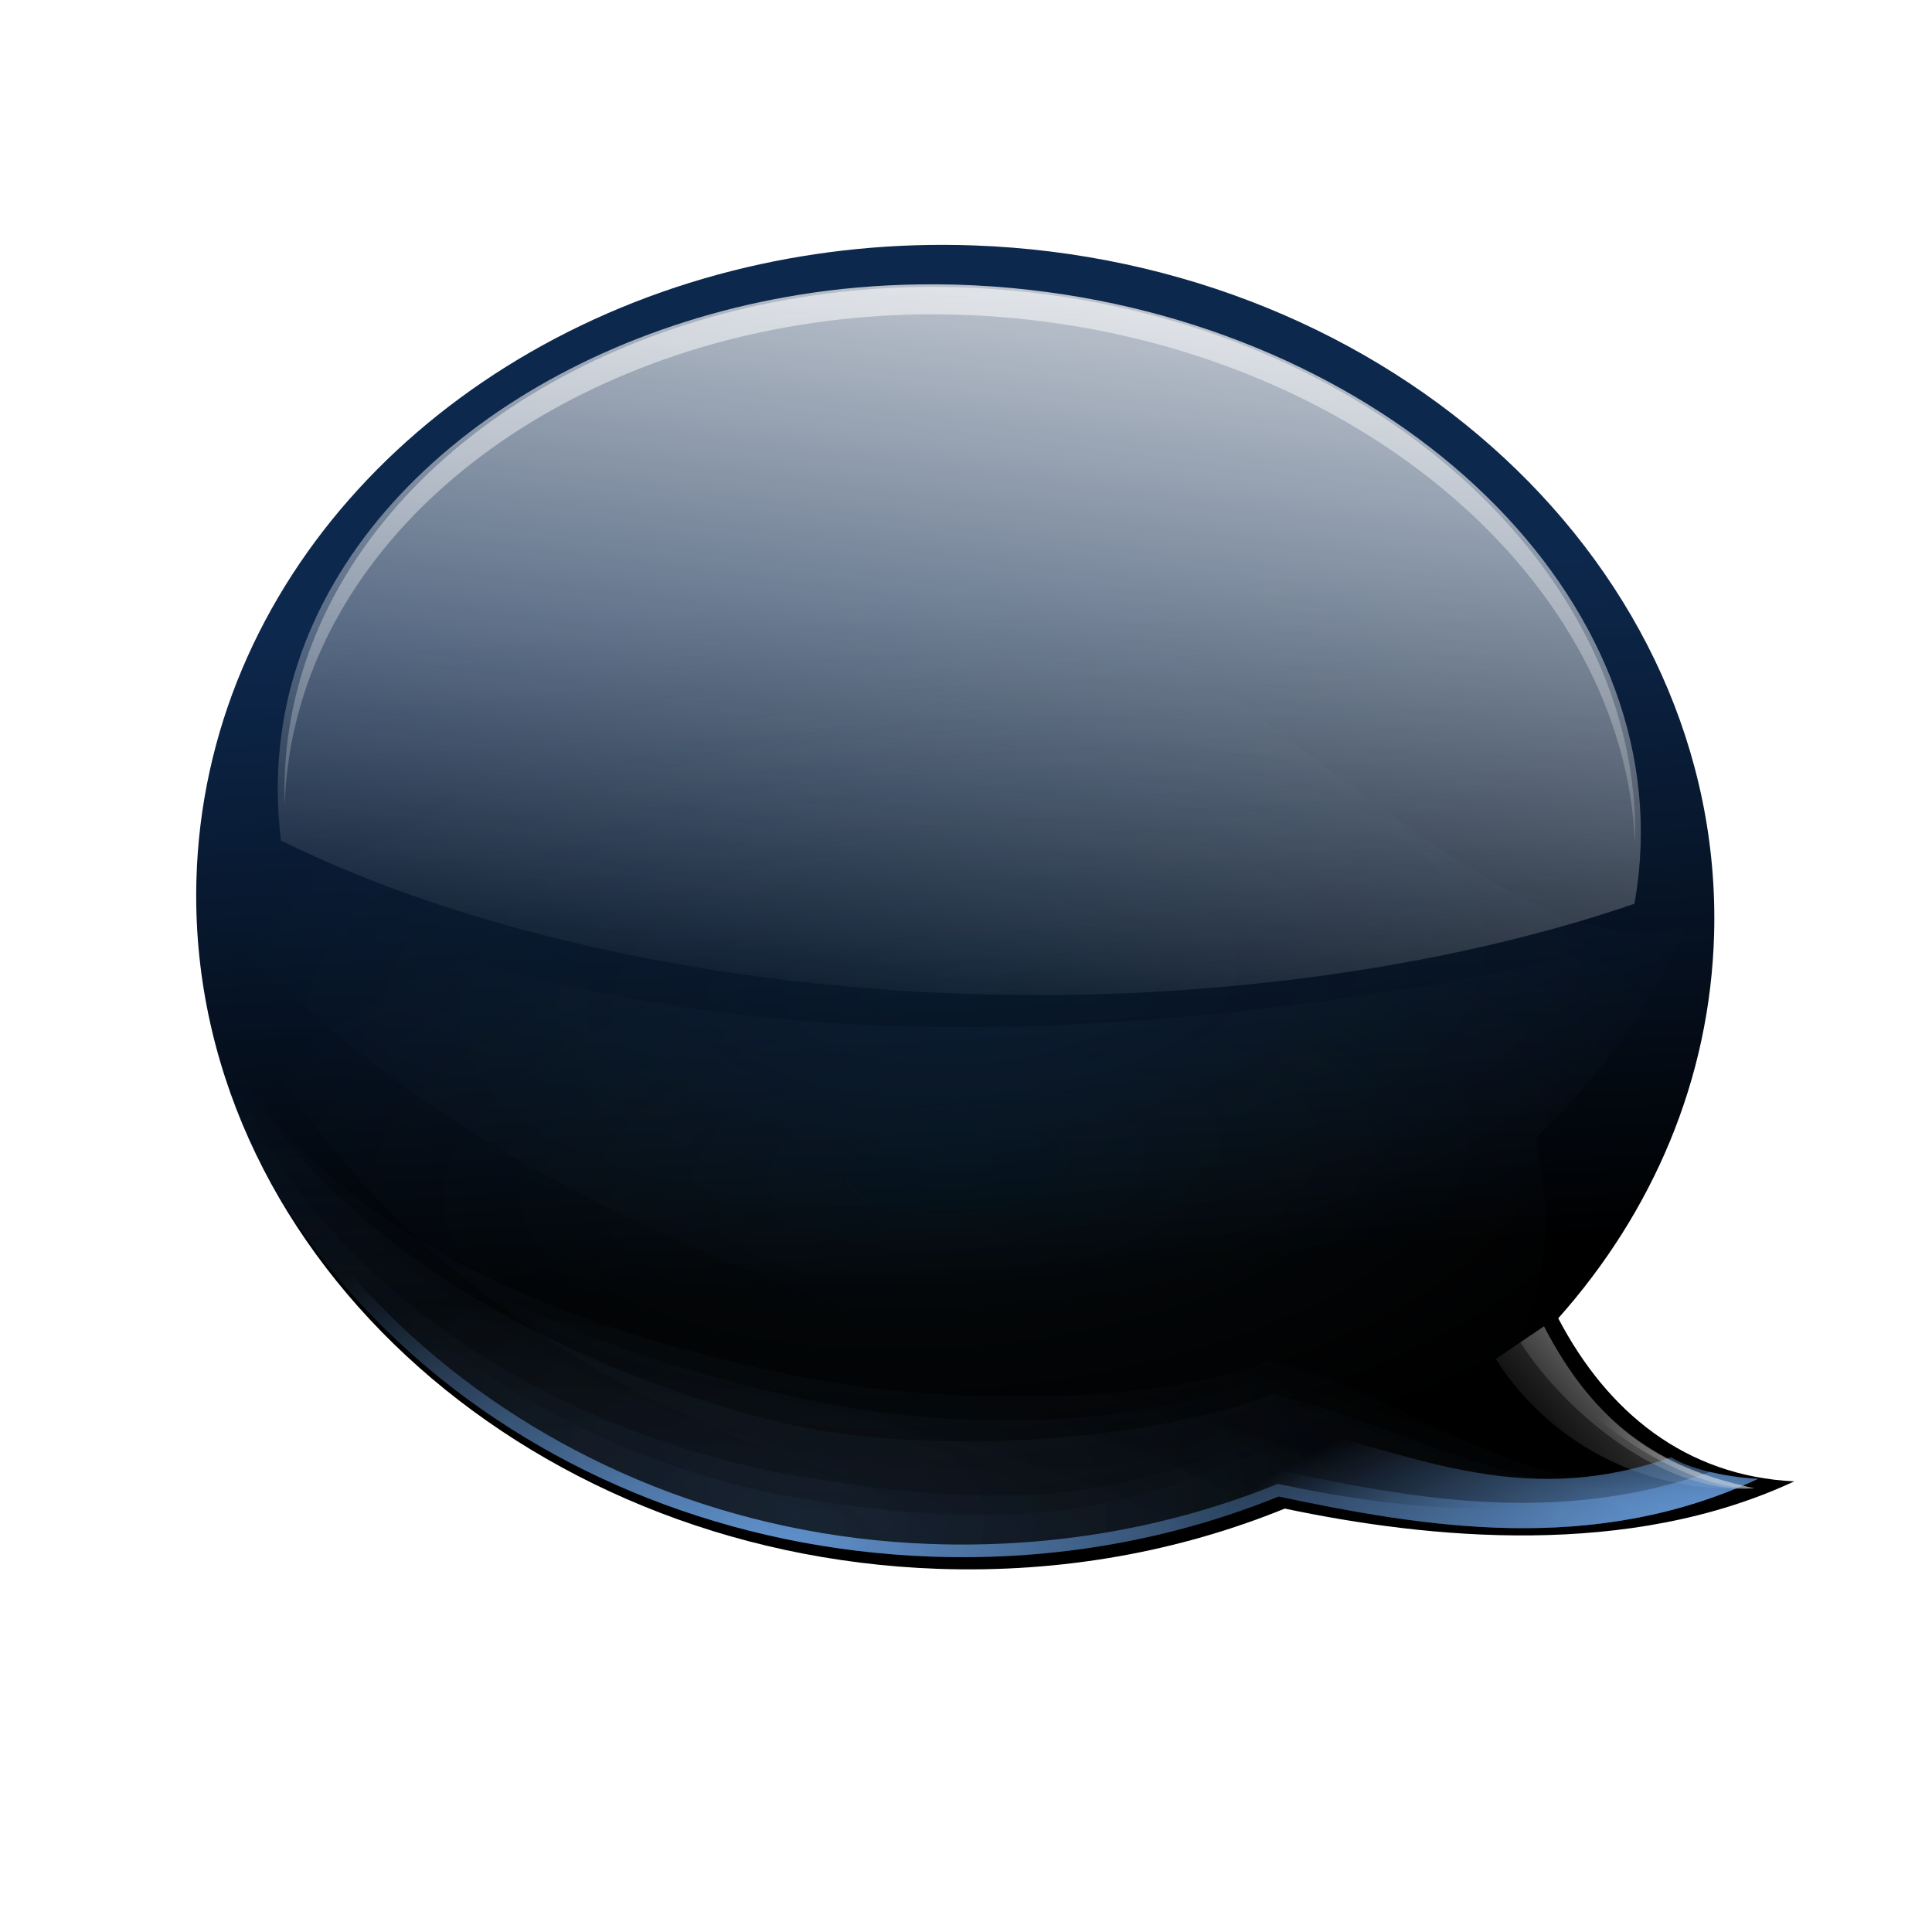<?xml version="1.0" encoding="UTF-8" standalone="no"?>
<!-- Created with Inkscape (http://www.inkscape.org/) -->

<svg
   xmlns:dc="http://purl.org/dc/elements/1.1/"
   xmlns:cc="http://creativecommons.org/ns#"
   xmlns:rdf="http://www.w3.org/1999/02/22-rdf-syntax-ns#"
   xmlns:svg="http://www.w3.org/2000/svg"
   xmlns="http://www.w3.org/2000/svg"
   xmlns:xlink="http://www.w3.org/1999/xlink"
   xmlns:sodipodi="http://sodipodi.sourceforge.net/DTD/sodipodi-0.dtd"
   xmlns:inkscape="http://www.inkscape.org/namespaces/inkscape"
   width="128"
   height="128"
   id="svg1307"
   sodipodi:version="0.32"
   inkscape:version="0.47 r22583"
   version="1.0"
   sodipodi:docname="view-conversation-ballon.svgz"
   inkscape:export-filename="/home/nuno/pics/oxygen-icons/scalable/actions/small/48x48/view-conversation-ballon.png"
   inkscape:export-xdpi="135"
   inkscape:export-ydpi="135">
  <defs
     id="defs1309">
    <linearGradient
       id="linearGradient4133">
      <stop
         id="stop4135"
         offset="0"
         style="stop-color:#0d284d;stop-opacity:1" />
      <stop
         style="stop-color:#000000;stop-opacity:1;"
         offset="0.5"
         id="stop4137" />
      <stop
         id="stop4139"
         offset="1"
         style="stop-color:#000000;stop-opacity:1;" />
    </linearGradient>
    <inkscape:perspective
       sodipodi:type="inkscape:persp3d"
       inkscape:vp_x="0 : 64 : 1"
       inkscape:vp_y="0 : 1000 : 0"
       inkscape:vp_z="128 : 64 : 1"
       inkscape:persp3d-origin="64 : 42.666667 : 1"
       id="perspective126" />
    <linearGradient
       inkscape:collect="always"
       id="linearGradient2880">
      <stop
         style="stop-color:#cacaca;stop-opacity:1;"
         offset="0"
         id="stop2883" />
      <stop
         style="stop-color:#cacaca;stop-opacity:0;"
         offset="1"
         id="stop2885" />
    </linearGradient>
    <linearGradient
       id="linearGradient2863">
      <stop
         style="stop-color:#84c1ff;stop-opacity:1;"
         offset="0"
         id="stop2875" />
      <stop
         id="stop2872"
         offset="0.5"
         style="stop-color:#76ade5;stop-opacity:1;" />
      <stop
         style="stop-color:#629fdb;stop-opacity:1;"
         offset="0.75"
         id="stop2874" />
      <stop
         style="stop-color:#0054a9;stop-opacity:1;"
         offset="1"
         id="stop2867" />
    </linearGradient>
    <linearGradient
       inkscape:collect="always"
       id="linearGradient2878">
      <stop
         style="stop-color:white;stop-opacity:1;"
         offset="0"
         id="stop2880" />
      <stop
         style="stop-color:white;stop-opacity:0;"
         offset="1"
         id="stop2882" />
    </linearGradient>
    <linearGradient
       id="linearGradient3106">
      <stop
         style="stop-color:#24acff;stop-opacity:1;"
         offset="0"
         id="stop3108" />
      <stop
         style="stop-color:#8eaac9;stop-opacity:0;"
         offset="1"
         id="stop3110" />
    </linearGradient>
    <linearGradient
       inkscape:collect="always"
       id="linearGradient3011">
      <stop
         style="stop-color:#6193cf;stop-opacity:1;"
         offset="0"
         id="stop3013" />
      <stop
         style="stop-color:#6193cf;stop-opacity:0;"
         offset="1"
         id="stop3015" />
    </linearGradient>
    <linearGradient
       inkscape:collect="always"
       id="linearGradient2965">
      <stop
         style="stop-color:#e8e8e8;stop-opacity:1;"
         offset="0"
         id="stop2967" />
      <stop
         style="stop-color:#e8e8e8;stop-opacity:0;"
         offset="1"
         id="stop2969" />
    </linearGradient>
    <linearGradient
       inkscape:collect="always"
       id="linearGradient2877">
      <stop
         style="stop-color:#fdfdfd;stop-opacity:1;"
         offset="0"
         id="stop2879" />
      <stop
         style="stop-color:#fdfdfd;stop-opacity:0;"
         offset="1"
         id="stop2881" />
    </linearGradient>
    <linearGradient
       id="linearGradient2598">
      <stop
         style="stop-color:#252525;stop-opacity:1;"
         offset="0"
         id="stop2600" />
      <stop
         id="stop2606"
         offset="0.5"
         style="stop-color:#252525;stop-opacity:1;" />
      <stop
         style="stop-color:#252525;stop-opacity:1;"
         offset="0.75"
         id="stop2608" />
      <stop
         style="stop-color:#000000;stop-opacity:1;"
         offset="1"
         id="stop2602" />
    </linearGradient>
    <linearGradient
       id="linearGradient3325">
      <stop
         id="stop3327"
         offset="0"
         style="stop-color:#ffffff;stop-opacity:1;" />
      <stop
         id="stop3329"
         offset="1"
         style="stop-color:#ffffff;stop-opacity:0;" />
    </linearGradient>
    <linearGradient
       id="linearGradient3311">
      <stop
         style="stop-color:#202b3a;stop-opacity:1;"
         offset="0"
         id="stop3313" />
      <stop
         id="stop3319"
         offset="0.5"
         style="stop-color:#000000;stop-opacity:1;" />
      <stop
         style="stop-color:#000000;stop-opacity:1;"
         offset="1"
         id="stop3315" />
    </linearGradient>
    <linearGradient
       id="linearGradient3303">
      <stop
         style="stop-color:#ffffff;stop-opacity:0.683;"
         offset="0"
         id="stop3305" />
      <stop
         style="stop-color:#ffffff;stop-opacity:0;"
         offset="1"
         id="stop3307" />
    </linearGradient>
    <linearGradient
       id="linearGradient3273">
      <stop
         style="stop-color:#ffffff;stop-opacity:0.55;"
         offset="0"
         id="stop3275" />
      <stop
         style="stop-color:#ffffff;stop-opacity:0;"
         offset="1"
         id="stop3277" />
    </linearGradient>
    <linearGradient
       id="linearGradient3259">
      <stop
         id="stop3261"
         offset="0"
         style="stop-color:#ffffff;stop-opacity:0.55;" />
      <stop
         id="stop3263"
         offset="1"
         style="stop-color:#000000;stop-opacity:0;" />
    </linearGradient>
    <linearGradient
       id="linearGradient3251">
      <stop
         style="stop-color:#000000;stop-opacity:1;"
         offset="0"
         id="stop3253" />
      <stop
         style="stop-color:#131313;stop-opacity:0;"
         offset="1"
         id="stop3255" />
    </linearGradient>
    <linearGradient
       inkscape:collect="always"
       id="linearGradient3235">
      <stop
         style="stop-color:#ffffff;stop-opacity:1;"
         offset="0"
         id="stop3237" />
      <stop
         style="stop-color:#ffffff;stop-opacity:0;"
         offset="1"
         id="stop3239" />
    </linearGradient>
    <linearGradient
       id="linearGradient3225">
      <stop
         style="stop-color:#ffffff;stop-opacity:1;"
         offset="0"
         id="stop3227" />
      <stop
         style="stop-color:#aeaeae;stop-opacity:1;"
         offset="1"
         id="stop3229" />
    </linearGradient>
    <linearGradient
       inkscape:collect="always"
       id="linearGradient3217">
      <stop
         style="stop-color:#252525;stop-opacity:1;"
         offset="0"
         id="stop3219" />
      <stop
         style="stop-color:#252525;stop-opacity:0;"
         offset="1"
         id="stop3221" />
    </linearGradient>
    <linearGradient
       id="linearGradient3207">
      <stop
         style="stop-color:#ffffff;stop-opacity:1;"
         offset="0"
         id="stop3209" />
      <stop
         style="stop-color:#252525;stop-opacity:0;"
         offset="1"
         id="stop3211" />
    </linearGradient>
    <linearGradient
       id="linearGradient2257">
      <stop
         style="stop-color:#b4942a;stop-opacity:1;"
         offset="0"
         id="stop2259" />
      <stop
         style="stop-color:#e4dcc9;stop-opacity:1"
         offset="1"
         id="stop2261" />
    </linearGradient>
    <radialGradient
       inkscape:collect="always"
       xlink:href="#linearGradient3303"
       id="radialGradient1539"
       gradientUnits="userSpaceOnUse"
       gradientTransform="matrix(1,7.635218e-17,-1.390307e-18,2.608014e-2,-1.139078e-13,7.268)"
       cx="34.678"
       cy="7.462"
       fx="34.678"
       fy="7.462"
       r="47.595" />
    <radialGradient
       inkscape:collect="always"
       xlink:href="#linearGradient3325"
       id="radialGradient1541"
       gradientUnits="userSpaceOnUse"
       gradientTransform="matrix(-1.51,2.641273e-3,-1.167078e-4,-9.110224e-3,87.052,7.439)"
       cx="34.678"
       cy="7.462"
       fx="34.678"
       fy="7.462"
       r="47.595" />
    <radialGradient
       inkscape:collect="always"
       xlink:href="#linearGradient3259"
       id="radialGradient1547"
       gradientUnits="userSpaceOnUse"
       gradientTransform="matrix(0.853,3.931539e-16,-5.927715e-17,0.158,-62.041,15.053)"
       cx="49.012"
       cy="2.674"
       fx="49.012"
       fy="2.674"
       r="1.725" />
    <linearGradient
       inkscape:collect="always"
       xlink:href="#linearGradient3251"
       id="linearGradient1550"
       gradientUnits="userSpaceOnUse"
       x1="46.052"
       y1="3.1"
       x2="46.052"
       y2="2.396"
       gradientTransform="translate(53.872,19.353)" />
    <radialGradient
       inkscape:collect="always"
       xlink:href="#linearGradient3273"
       id="radialGradient1553"
       gradientUnits="userSpaceOnUse"
       gradientTransform="matrix(0.86,-2.860046e-16,6.583289e-17,0.158,-29.371,15.053)"
       cx="49.012"
       cy="2.674"
       fx="49.012"
       fy="2.674"
       r="1.725" />
    <linearGradient
       inkscape:collect="always"
       xlink:href="#linearGradient3251"
       id="linearGradient1556"
       gradientUnits="userSpaceOnUse"
       gradientTransform="matrix(1.29,-5.112494e-16,5.140778e-16,1.297,-46.727,12.04)"
       x1="46.052"
       y1="3.1"
       x2="46.052"
       y2="2.396" />
    <linearGradient
       inkscape:collect="always"
       xlink:href="#linearGradient3235"
       id="linearGradient1559"
       gradientUnits="userSpaceOnUse"
       gradientTransform="matrix(1.297,-1.880044e-3,1.880044e-3,1.297,-47.047,12.108)"
       x1="48.499"
       y1="0.812"
       x2="48.733"
       y2="2.366" />
    <radialGradient
       inkscape:collect="always"
       xlink:href="#linearGradient3207"
       id="radialGradient1562"
       gradientUnits="userSpaceOnUse"
       gradientTransform="matrix(1.297,-4.591755e-16,6.750436e-17,0.158,-47.065,15.053)"
       cx="49.012"
       cy="2.674"
       fx="49.012"
       fy="2.674"
       r="1.725" />
    <linearGradient
       inkscape:collect="always"
       xlink:href="#linearGradient3217"
       id="linearGradient1565"
       gradientUnits="userSpaceOnUse"
       gradientTransform="matrix(1.297,-3.784064e-16,3.784064e-16,1.297,-47.065,12.04)"
       x1="48.915"
       y1="2.972"
       x2="48.913"
       y2="2.555" />
    <radialGradient
       inkscape:collect="always"
       xlink:href="#linearGradient3225"
       id="radialGradient1569"
       gradientUnits="userSpaceOnUse"
       gradientTransform="matrix(1.297,-1.880044e-3,7.085819e-4,0.489,-47.037,18.976)"
       cx="49.01"
       cy="8.495"
       fx="47.371"
       fy="6.77"
       r="3.975" />
    <radialGradient
       inkscape:collect="always"
       xlink:href="#linearGradient3311"
       id="radialGradient1576"
       gradientUnits="userSpaceOnUse"
       gradientTransform="matrix(6.228741e-2,-3.825032e-4,4.90218e-3,0.799,15.06,-17.076)"
       cx="95.506"
       cy="59.592"
       fx="95.506"
       fy="59.592"
       r="47.746" />
    <radialGradient
       inkscape:collect="always"
       xlink:href="#linearGradient2257"
       id="radialGradient1580"
       gradientUnits="userSpaceOnUse"
       gradientTransform="matrix(1.52,8.839467e-2,-0.843,13.788,55.277,-1567.892)"
       cx="42.618"
       cy="120.642"
       fx="42.618"
       fy="120.642"
       r="3.407" />
    <linearGradient
       inkscape:collect="always"
       xlink:href="#linearGradient2877"
       id="linearGradient2981"
       gradientUnits="userSpaceOnUse"
       gradientTransform="matrix(0.964,-8.169758e-2,7.106383e-2,0.899,-2.852,3.691)"
       x1="78.545"
       y1="-15.421"
       x2="68.396"
       y2="122.183" />
    <linearGradient
       inkscape:collect="always"
       xlink:href="#linearGradient2878"
       id="linearGradient2884"
       x1="59.915"
       y1="50.724"
       x2="65.289"
       y2="89.414"
       gradientUnits="userSpaceOnUse" />
    <radialGradient
       inkscape:collect="always"
       xlink:href="#linearGradient2880"
       id="radialGradient2887"
       cx="55.342"
       cy="93.144"
       fx="55.342"
       fy="93.144"
       r="37.468"
       gradientTransform="matrix(1.551,-0.218,6.295825e-2,0.426,-40.248,56.284)"
       gradientUnits="userSpaceOnUse" />
    <radialGradient
       inkscape:collect="always"
       xlink:href="#linearGradient2878"
       id="radialGradient2891"
       gradientUnits="userSpaceOnUse"
       gradientTransform="matrix(-0.223,2.072666e-2,-3.254153e-2,-0.318,60.032,112.427)"
       cx="61.988"
       cy="101.967"
       fx="62.876"
       fy="82.044"
       r="37.468" />
    <filter
       inkscape:collect="always"
       id="filter3950">
      <feGaussianBlur
         inkscape:collect="always"
         stdDeviation="0.875"
         id="feGaussianBlur3952" />
    </filter>
    <filter
       inkscape:collect="always"
       id="filter3954">
      <feGaussianBlur
         inkscape:collect="always"
         stdDeviation="0.875"
         id="feGaussianBlur3956" />
    </filter>
    <filter
       inkscape:collect="always"
       id="filter3958"
       x="-0.123"
       width="1.246"
       y="-0.144"
       height="1.288">
      <feGaussianBlur
         inkscape:collect="always"
         stdDeviation="0.875"
         id="feGaussianBlur3960" />
    </filter>
    <filter
       inkscape:collect="always"
       id="filter3962"
       x="-0.115"
       width="1.23"
       y="-0.143"
       height="1.287">
      <feGaussianBlur
         inkscape:collect="always"
         stdDeviation="0.875"
         id="feGaussianBlur3964" />
    </filter>
    <filter
       inkscape:collect="always"
       id="filter3966">
      <feGaussianBlur
         inkscape:collect="always"
         stdDeviation="0.875"
         id="feGaussianBlur3968" />
    </filter>
    <filter
       inkscape:collect="always"
       id="filter3970">
      <feGaussianBlur
         inkscape:collect="always"
         stdDeviation="0.875"
         id="feGaussianBlur3972" />
    </filter>
    <filter
       inkscape:collect="always"
       id="filter3974"
       x="-0.103"
       width="1.206"
       y="-0.143"
       height="1.287">
      <feGaussianBlur
         inkscape:collect="always"
         stdDeviation="0.875"
         id="feGaussianBlur3976" />
    </filter>
    <filter
       inkscape:collect="always"
       id="filter3978">
      <feGaussianBlur
         inkscape:collect="always"
         stdDeviation="0.875"
         id="feGaussianBlur3980" />
    </filter>
    <filter
       inkscape:collect="always"
       id="filter3982">
      <feGaussianBlur
         inkscape:collect="always"
         stdDeviation="0.875"
         id="feGaussianBlur3984" />
    </filter>
    <filter
       inkscape:collect="always"
       id="filter3986">
      <feGaussianBlur
         inkscape:collect="always"
         stdDeviation="0.875"
         id="feGaussianBlur3988" />
    </filter>
    <filter
       inkscape:collect="always"
       id="filter3990">
      <feGaussianBlur
         inkscape:collect="always"
         stdDeviation="0.875"
         id="feGaussianBlur3992" />
    </filter>
    <filter
       inkscape:collect="always"
       id="filter3994">
      <feGaussianBlur
         inkscape:collect="always"
         stdDeviation="0.875"
         id="feGaussianBlur3996" />
    </filter>
    <filter
       inkscape:collect="always"
       id="filter4014"
       x="-0.051"
       width="1.103"
       y="-0.121"
       height="1.241">
      <feGaussianBlur
         inkscape:collect="always"
         stdDeviation="2.48"
         id="feGaussianBlur4016" />
    </filter>
    <linearGradient
       inkscape:collect="always"
       xlink:href="#linearGradient4133"
       id="linearGradient4076"
       gradientUnits="userSpaceOnUse"
       x1="85.013"
       y1="34.894"
       x2="82.914"
       y2="147.229" />
    <radialGradient
       inkscape:collect="always"
       xlink:href="#linearGradient3106"
       id="radialGradient4078"
       gradientUnits="userSpaceOnUse"
       gradientTransform="matrix(-1,7.841597e-7,0,0.434,320.556,64.386)"
       cx="252.659"
       cy="9.996"
       fx="252.659"
       fy="9.996"
       r="61.75" />
    <radialGradient
       inkscape:collect="always"
       xlink:href="#linearGradient3106"
       id="radialGradient4080"
       gradientUnits="userSpaceOnUse"
       gradientTransform="matrix(-1,7.841597e-7,0,0.434,320.556,64.386)"
       cx="255.049"
       cy="42.882"
       fx="255.049"
       fy="42.882"
       r="61.75" />
    <radialGradient
       inkscape:collect="always"
       xlink:href="#linearGradient3011"
       id="radialGradient4082"
       gradientUnits="userSpaceOnUse"
       gradientTransform="matrix(-0.68,-0.011,-0.007,0.448,42.027,-29.85)"
       cx="-12.143"
       cy="312.477"
       fx="-12.143"
       fy="312.477"
       r="63.989" />
    <radialGradient
       inkscape:collect="always"
       xlink:href="#linearGradient3011"
       id="radialGradient4084"
       gradientUnits="userSpaceOnUse"
       gradientTransform="matrix(-0.193,0.483,1.219,0.526,-170.208,-34.181)"
       cx="89.216"
       cy="196.432"
       fx="82.953"
       fy="192.427"
       r="63.989" />
    <linearGradient
       inkscape:collect="always"
       xlink:href="#linearGradient2877"
       id="linearGradient4086"
       gradientUnits="userSpaceOnUse"
       gradientTransform="matrix(-0.964,-0.082,-0.071,0.899,132.224,3.691)"
       x1="67.637"
       y1="-14.27"
       x2="80.331"
       y2="79.554" />
    <linearGradient
       inkscape:collect="always"
       xlink:href="#linearGradient2877"
       id="linearGradient4088"
       gradientUnits="userSpaceOnUse"
       gradientTransform="matrix(-0.964,-0.082,-0.071,0.899,132.247,3.908)"
       x1="71.138"
       y1="-45.176"
       x2="71.138"
       y2="85.008" />
    <linearGradient
       inkscape:collect="always"
       xlink:href="#linearGradient2877"
       id="linearGradient4090"
       gradientUnits="userSpaceOnUse"
       gradientTransform="matrix(-0.964,-0.082,-0.071,0.899,132.247,3.908)"
       x1="71.138"
       y1="-45.176"
       x2="71.138"
       y2="85.008" />
    <radialGradient
       inkscape:collect="always"
       xlink:href="#linearGradient3011"
       id="radialGradient4092"
       gradientUnits="userSpaceOnUse"
       gradientTransform="matrix(-0.68,-0.011,-0.007,0.448,42.027,-29.85)"
       cx="-12.143"
       cy="312.477"
       fx="-12.143"
       fy="312.477"
       r="63.989" />
    <radialGradient
       inkscape:collect="always"
       xlink:href="#linearGradient3011"
       id="radialGradient4094"
       gradientUnits="userSpaceOnUse"
       gradientTransform="matrix(-0.401,0,3.430127e-4,0.183,68.227,47.116)"
       cx="-93.69"
       cy="377.236"
       fx="-141.147"
       fy="378.358"
       r="63.989" />
    <radialGradient
       inkscape:collect="always"
       xlink:href="#linearGradient3011"
       id="radialGradient4096"
       gradientUnits="userSpaceOnUse"
       gradientTransform="matrix(-1,-0.016,-0.007,0.448,38.143,-29.912)"
       cx="-7.791"
       cy="315.845"
       fx="-7.791"
       fy="315.845"
       r="63.989" />
    <linearGradient
       inkscape:collect="always"
       xlink:href="#linearGradient2965"
       id="linearGradient4098"
       gradientUnits="userSpaceOnUse"
       gradientTransform="matrix(-1,-0.016,-0.015,1.04,130.326,-3.555)"
       x1="13.38"
       y1="96.249"
       x2="24.504"
       y2="105.438" />
    <radialGradient
       inkscape:collect="always"
       xlink:href="#linearGradient3011"
       id="radialGradient4100"
       gradientUnits="userSpaceOnUse"
       gradientTransform="matrix(-0.401,0,3.430127e-4,0.183,68.227,47.116)"
       cx="-93.69"
       cy="377.236"
       fx="-141.147"
       fy="378.358"
       r="63.989" />
    <radialGradient
       inkscape:collect="always"
       xlink:href="#linearGradient3011"
       id="radialGradient4102"
       gradientUnits="userSpaceOnUse"
       gradientTransform="matrix(-2.224,-0.596,-0.114,0.433,58.08,-32.027)"
       cx="-9.138"
       cy="303.959"
       fx="-9.138"
       fy="303.959"
       r="63.989" />
    <linearGradient
       inkscape:collect="always"
       xlink:href="#linearGradient2965"
       id="linearGradient4104"
       gradientUnits="userSpaceOnUse"
       gradientTransform="matrix(-1,-0.016,-0.015,1.04,130.326,-3.555)"
       x1="13.38"
       y1="96.249"
       x2="24.504"
       y2="105.438" />
    <radialGradient
       inkscape:collect="always"
       xlink:href="#linearGradient2965"
       id="radialGradient4106"
       gradientUnits="userSpaceOnUse"
       gradientTransform="matrix(-1.358,-0.022,-0.012,0.829,132.458,18.697)"
       cx="6.862"
       cy="111.534"
       fx="6.862"
       fy="111.534"
       r="8.635" />
    <radialGradient
       inkscape:collect="always"
       xlink:href="#linearGradient3011"
       id="radialGradient4108"
       gradientUnits="userSpaceOnUse"
       gradientTransform="matrix(-0.941,-0.543,-0.223,0.388,106.528,-17.717)"
       cx="-12.143"
       cy="312.477"
       fx="-12.143"
       fy="312.477"
       r="63.989" />
    <radialGradient
       inkscape:collect="always"
       xlink:href="#linearGradient3011"
       id="radialGradient4110"
       gradientUnits="userSpaceOnUse"
       gradientTransform="matrix(-2.224,-0.596,-0.114,0.433,58.08,-32.027)"
       cx="-7.254"
       cy="311.02"
       fx="-7.254"
       fy="311.02"
       r="63.989" />
    <filter
       inkscape:collect="always"
       id="filter4145">
      <feGaussianBlur
         inkscape:collect="always"
         stdDeviation="0.779"
         id="feGaussianBlur4147" />
    </filter>
    <linearGradient
       inkscape:collect="always"
       xlink:href="#linearGradient2877"
       id="linearGradient2974"
       gradientUnits="userSpaceOnUse"
       gradientTransform="matrix(-0.78,-0.004,4.2901913e-4,0.727,114.883,10.114)"
       x1="67.637"
       y1="-14.27"
       x2="80.331"
       y2="79.554" />
    <linearGradient
       inkscape:collect="always"
       xlink:href="#linearGradient4133"
       id="linearGradient2982"
       gradientUnits="userSpaceOnUse"
       x1="85.013"
       y1="34.894"
       x2="82.914"
       y2="147.229"
       gradientTransform="matrix(0.804,-0.064,0.064,0.804,8.345,15.611)" />
  </defs>
  <sodipodi:namedview
     id="base"
     pagecolor="#ffffff"
     bordercolor="#666666"
     borderopacity="1.0"
     inkscape:pageopacity="0.0"
     inkscape:pageshadow="2"
     inkscape:zoom="3.1015624"
     inkscape:cx="125.12006"
     inkscape:cy="17.540068"
     inkscape:current-layer="layer1"
     showgrid="true"
     inkscape:document-units="px"
     inkscape:grid-bbox="true"
     guidetolerance="0.1px"
     showguides="true"
     inkscape:guide-bbox="true"
     inkscape:window-width="1106"
     inkscape:window-height="963"
     inkscape:window-x="515"
     inkscape:window-y="174"
     inkscape:window-maximized="0">
    <sodipodi:guide
       orientation="horizontal"
       position="32.487"
       id="guide2204" />
    <sodipodi:guide
       orientation="horizontal"
       position="54.944"
       id="guide2893" />
  </sodipodi:namedview>
  <g
     id="layer1"
     inkscape:label="Layer 1"
     inkscape:groupmode="layer">
    <path
       style="fill:url(#linearGradient2982);fill-opacity:1;fill-rule:nonzero;stroke:none"
       d="m 49.489,17.704 c 4.757,-1.113 9.806,-1.631 15.01,-1.445 27.757,0.993 49.723,21.423 49.065,45.625 -0.262,9.638 -4.077,18.433 -10.326,25.456 3.242,6.201 8.418,10.457 15.636,10.804 -10.961,5.113 -24.129,3.831 -33.754,1.804 -6.953,2.826 -14.762,4.285 -23.007,3.99 C 34.356,102.947 12.355,82.494 13.013,58.291 13.548,38.627 28.874,22.526 49.489,17.704 z"
       id="path1969" />
    <g
       id="g4018"
       transform="matrix(0.804,-0.064,0.064,0.804,8.345,15.611)">
      <path
         transform="matrix(1.057,0,0,1.057,-7.297,-6.087)"
         sodipodi:nodetypes="csccc"
         id="path3101"
         d="M 7.519,54.257 C 25.08,63.365 43.969,34.359 68.093,36.455 c 18.676,1.622 39.545,35.838 55.402,32.489 -3.213,5.929 -7.624,11.125 -12.944,15.406 8.868,39.979 -86.941,5.957 -103.032,-30.092 z"
         style="opacity:0.241;fill:url(#radialGradient4078);fill-opacity:1;fill-rule:nonzero;stroke:none;filter:url(#filter4014)" />
      <path
         style="opacity:0.241;fill:url(#radialGradient4080);fill-opacity:1;fill-rule:nonzero;stroke:none;filter:url(#filter4014)"
         d="m 7.519,54.257 c 17.561,9.107 34.01,15.781 58.135,17.877 18.676,1.622 41.984,0.158 57.842,-3.191 -3.213,5.929 -7.624,11.125 -12.944,15.406 6.444,48.791 -93.102,28.36 -103.032,-30.092 z"
         id="path4021"
         sodipodi:nodetypes="csccc"
         transform="matrix(1.057,0,0,1.057,-7.297,-6.087)" />
    </g>
    <path
       style="opacity:0.234;fill:url(#radialGradient4082);fill-opacity:1;fill-rule:nonzero;stroke:none;filter:url(#filter3994)"
       d="M 0.905,55.655 C 1.164,83.28 34.331,95.661 48.218,99.768 c 13.772,4.073 27.794,4.099 37.635,1.138 10.619,3.134 22.747,14.111 35.803,10.654 1.235,0.388 2.521,0.698 3.894,0.875 -14.051,5.242 -27.689,1.777 -39.386,-1.675 -8.872,2.808 -18.661,3.835 -28.824,2.659 C 24.472,109.615 -0.054,84.121 0.905,55.655 z M 122.823,62.223 c -0.009,1.609 -0.085,3.243 -0.259,4.87 -1.238,11.562 -6.565,21.784 -14.598,29.758 -0.221,-0.46 -0.433,-0.931 -0.636,-1.407 8.415,-8.065 13.991,-18.543 15.264,-30.429 0.1,-0.933 0.184,-1.863 0.229,-2.791 z"
       id="path3031"
       sodipodi:nodetypes="czccccsccsccsc"
       transform="matrix(0.804,-0.064,0.064,0.804,8.345,15.611)" />
    <path
       sodipodi:nodetypes="czccccsccsccsc"
       id="path3027"
       d="M 0.905,55.655 C 1.164,83.28 36.33,103.698 57.447,106.142 c 21.117,2.444 19.952,0.15 28.824,-2.659 10.619,3.134 22.329,11.534 35.385,8.078 1.235,0.388 2.521,0.698 3.894,0.875 -14.051,5.242 -27.689,1.777 -39.386,-1.675 -8.872,2.808 -18.661,3.835 -28.824,2.659 C 24.472,109.615 -0.054,84.121 0.905,55.655 z M 122.823,62.223 c -0.009,1.609 -0.085,3.243 -0.259,4.87 -1.238,11.562 -6.565,21.784 -14.598,29.758 -0.221,-0.46 -0.433,-0.931 -0.636,-1.407 8.415,-8.065 13.991,-18.543 15.264,-30.429 0.1,-0.933 0.184,-1.863 0.229,-2.791 z"
       style="opacity:0.098;fill:url(#radialGradient4084);fill-opacity:1;fill-rule:nonzero;stroke:none;filter:url(#filter3990)"
       transform="matrix(0.804,-0.064,0.064,0.804,8.345,15.611)" />
    <path
       sodipodi:nodetypes="csscscssc"
       style="fill:url(#linearGradient2974);fill-opacity:1;fill-rule:nonzero;stroke:none"
       d="m 62.001,18.836 c 1.682,0.007 3.404,0.093 5.12,0.255 24.411,2.306 43.402,19.651 41.451,38.751 -0.07,0.681 -0.17,1.367 -0.288,2.034 -11.271,3.879 -25.674,6.123 -40.311,6.048 -18.818,-0.097 -36.707,-3.979 -49.359,-10.238 -0.251,-2.03 -0.284,-4.1 -0.07,-6.189 1.585,-15.519 16.82,-27.417 35.266,-30.1 2.66,-0.387 5.388,-0.572 8.192,-0.56 z"
       id="path2869" />
    <path
       sodipodi:nodetypes="cscsssscssc"
       style="fill:url(#linearGradient4088);fill-opacity:1;fill-rule:nonzero;stroke:none;filter:url(#filter4145)"
       d="M 66.012,9.478 C 68.091,9.652 70.238,9.928 72.344,10.297 101.221,15.363 122.037,37.186 119.604,59.732 120.504,38.003 100.081,17.442 72.166,12.545 70.061,12.176 67.913,11.9 65.834,11.725 62.37,11.434 58.999,11.411 55.673,11.628 32.61,13.128 13.105,26.379 9.618,45.405 9.475,46.186 9.372,46.972 9.285,47.753 9.354,46.223 9.515,44.691 9.796,43.157 13.282,24.131 32.788,10.88 55.851,9.38 59.177,9.163 62.548,9.186 66.012,9.478 z"
       id="path2885"
       transform="matrix(0.804,-0.064,0.064,0.804,8.345,15.611)" />
    <path
       sodipodi:nodetypes="czccccsccsccsc"
       id="path3019"
       d="M 0.905,55.655 C 1.164,83.28 25.224,102.219 46.619,107.684 c 21.431,5.474 29.765,1.878 39.606,-1.082 10.619,3.134 22.375,8.416 35.431,4.959 1.235,0.388 2.521,0.698 3.894,0.875 -14.051,5.242 -27.689,1.777 -39.386,-1.675 -8.872,2.808 -18.661,3.835 -28.824,2.659 C 24.472,109.615 -0.054,84.121 0.905,55.655 z M 122.823,62.223 c -0.009,1.609 -0.085,3.243 -0.259,4.87 -1.238,11.562 -6.565,21.784 -14.598,29.758 -0.221,-0.46 -0.433,-0.931 -0.636,-1.407 8.415,-8.065 13.991,-18.543 15.264,-30.429 0.1,-0.933 0.184,-1.863 0.229,-2.791 z"
       style="opacity:0.234;fill:url(#radialGradient4092);fill-opacity:1;fill-rule:nonzero;stroke:none;filter:url(#filter3986)"
       transform="matrix(0.804,-0.064,0.064,0.804,8.345,15.611)" />
    <path
       style="fill:url(#radialGradient4094);fill-opacity:1;fill-rule:nonzero;stroke:none;filter:url(#filter3982)"
       d="M 0.905,55.655 C 1.164,83.28 35.17,98.3 47.048,101.813 c 11.807,3.492 29.307,9.724 39.148,6.764 10.619,3.134 22.404,6.441 35.46,2.984 1.235,0.388 2.521,0.698 3.894,0.875 -14.051,5.242 -27.689,1.777 -39.386,-1.675 -8.872,2.808 -18.661,3.835 -28.824,2.659 C 24.472,109.615 -0.054,84.121 0.905,55.655 z M 122.823,62.223 c -0.009,1.609 -0.085,3.243 -0.259,4.87 -1.238,11.562 -6.565,21.784 -14.598,29.758 -0.221,-0.46 -0.433,-0.931 -0.636,-1.407 8.415,-8.065 13.991,-18.543 15.264,-30.429 0.1,-0.933 0.184,-1.863 0.229,-2.791 z"
       id="path3089"
       sodipodi:nodetypes="czccccsccsccsc"
       transform="matrix(0.804,-0.064,0.064,0.804,8.345,15.611)" />
    <path
       style="fill:url(#radialGradient4096);fill-opacity:1;fill-rule:nonzero;stroke:none;filter:url(#filter3978)"
       d="M 0.905,55.655 C 1.164,83.28 25.283,108.668 57.355,112.379 c 10.163,1.176 19.952,0.15 28.824,-2.659 10.619,3.134 22.421,5.297 35.477,1.84 1.235,0.388 2.521,0.698 3.894,0.875 -14.051,5.242 -27.689,1.777 -39.386,-1.675 -8.872,2.808 -18.661,3.835 -28.824,2.659 C 24.472,109.615 -0.054,84.121 0.905,55.655 z M 122.823,62.223 c -0.009,1.609 -0.085,3.243 -0.259,4.87 -1.238,11.562 -6.565,21.784 -14.598,29.758 -0.221,-0.46 -0.433,-0.931 -0.636,-1.407 8.415,-8.065 13.991,-18.543 15.264,-30.429 0.1,-0.933 0.184,-1.863 0.229,-2.791 z"
       id="path2960"
       sodipodi:nodetypes="csccccsccsccsc"
       transform="matrix(0.804,-0.064,0.064,0.804,8.345,15.611)" />
    <path
       style="opacity:0.611;fill:url(#linearGradient4098);fill-opacity:1;fill-rule:evenodd;stroke:none;filter:url(#filter3974)"
       d="m 125.215,113.195 c -7.756,-2.303 -12.714,-6.328 -16.209,-14.64 l -4.16,2.356 c 2.612,5.106 9.168,11.993 20.369,12.284 z"
       id="path2963"
       sodipodi:nodetypes="cccc"
       transform="matrix(0.804,-0.064,0.064,0.804,8.345,15.611)" />
    <path
       sodipodi:nodetypes="czccccsccsccsc"
       id="path1978"
       d="M 0.905,55.655 C 1.164,83.28 35.17,98.3 47.048,101.813 c 11.807,3.492 29.307,5.724 39.148,2.764 10.619,3.134 19.303,8.985 32.359,5.528 2.025,1.468 5.697,2.202 6.994,2.33 -14.051,5.242 -27.689,1.777 -39.386,-1.675 -8.872,2.808 -18.661,3.835 -28.824,2.659 C 24.472,109.615 -0.054,84.121 0.905,55.655 z M 122.823,62.223 c -0.009,1.609 -0.085,3.243 -0.259,4.87 -1.238,11.562 -6.565,21.784 -14.598,29.758 -0.221,-0.46 -0.433,-0.931 -0.636,-1.407 8.415,-8.065 13.991,-18.543 15.264,-30.429 0.1,-0.933 0.184,-1.863 0.229,-2.791 z"
       style="fill:url(#radialGradient4100);fill-opacity:1;fill-rule:nonzero;stroke:none;filter:url(#filter3970)"
       transform="matrix(0.804,-0.064,0.064,0.804,8.345,15.611)" />
    <path
       sodipodi:nodetypes="czccccsccsccsc"
       id="path3087"
       d="M 0.905,55.655 C 1.164,83.28 35.17,98.3 47.048,101.813 c 11.807,3.492 29.399,3.487 39.24,0.527 10.619,3.134 22.312,12.678 35.368,9.221 1.235,0.388 2.521,0.698 3.894,0.875 -14.051,5.242 -27.689,1.777 -39.386,-1.675 -8.872,2.808 -18.661,3.835 -28.824,2.659 C 24.472,109.615 -0.054,84.121 0.905,55.655 z M 122.823,62.223 c -0.009,1.609 -0.085,3.243 -0.259,4.87 -1.238,11.562 -6.565,21.784 -14.598,29.758 -0.221,-0.46 -0.433,-0.931 -0.636,-1.407 8.415,-8.065 13.991,-18.543 15.264,-30.429 0.1,-0.933 0.184,-1.863 0.229,-2.791 z"
       style="opacity:0.234;fill:url(#radialGradient4102);fill-opacity:1;fill-rule:nonzero;stroke:none;filter:url(#filter3966)"
       transform="matrix(0.804,-0.064,0.064,0.804,8.345,15.611)" />
    <path
       sodipodi:nodetypes="cccc"
       id="path2975"
       d="m 125.215,113.195 c -7.756,-2.303 -12.714,-6.328 -16.209,-14.64 l -2.033,1.145 c 2.612,5.106 10.117,13.371 18.242,13.494 z"
       style="opacity:0.611;fill:url(#linearGradient4104);fill-opacity:1;fill-rule:evenodd;stroke:none;filter:url(#filter3962)"
       transform="matrix(0.804,-0.064,0.064,0.804,8.345,15.611)" />
    <path
       style="opacity:0.611;fill:url(#radialGradient4106);fill-opacity:1;fill-rule:evenodd;stroke:none;filter:url(#filter3958)"
       d="m 124.974,113.128 c -7.756,-2.303 -12.473,-6.261 -15.969,-14.573 l -1.098,0.636 c 2.183,6.901 12.076,13.857 17.067,13.937 z"
       id="path2977"
       sodipodi:nodetypes="cccc"
       transform="matrix(0.804,-0.064,0.064,0.804,8.345,15.611)" />
    <path
       style="opacity:0.234;fill:url(#radialGradient4108);fill-opacity:1;fill-rule:nonzero;stroke:none;filter:url(#filter3954)"
       d="M 0.905,55.655 C 1.164,83.28 25.591,100.506 46.986,105.971 c 21.431,5.474 29.415,2.448 39.256,-0.513 10.619,3.134 22.358,9.559 35.414,6.102 1.235,0.388 2.521,0.698 3.894,0.875 -14.051,5.242 -27.689,1.777 -39.386,-1.675 -8.872,2.808 -18.661,3.835 -28.824,2.659 C 24.472,109.615 -0.054,84.121 0.905,55.655 z M 122.823,62.223 c -0.009,1.609 -0.085,3.243 -0.259,4.87 -1.238,11.562 -6.565,21.784 -14.598,29.758 -0.221,-0.46 -0.433,-0.931 -0.636,-1.407 8.415,-8.065 13.991,-18.543 15.264,-30.429 0.1,-0.933 0.184,-1.863 0.229,-2.791 z"
       id="path3085"
       sodipodi:nodetypes="czccccsccsccsc"
       transform="matrix(0.804,-0.064,0.064,0.804,8.345,15.611)" />
    <path
       style="opacity:0.234;fill:url(#radialGradient4110);fill-opacity:1;fill-rule:nonzero;stroke:none;filter:url(#filter3950)"
       d="M 0.905,55.655 C 1.164,83.28 35.17,94.109 47.048,97.622 c 11.807,3.492 29.399,4.938 39.24,1.977 10.619,3.134 22.312,15.418 35.368,11.962 1.235,0.388 2.521,0.698 3.894,0.875 -14.051,5.242 -27.689,1.777 -39.386,-1.675 -8.872,2.808 -18.661,3.835 -28.824,2.659 C 24.472,109.615 -0.054,84.121 0.905,55.655 z M 122.823,62.223 c -0.009,1.609 -0.085,3.243 -0.259,4.87 -1.238,11.562 -6.565,21.784 -14.598,29.758 -0.221,-0.46 -0.433,-0.931 -0.636,-1.407 8.415,-8.065 13.991,-18.543 15.264,-30.429 0.1,-0.933 0.184,-1.863 0.229,-2.791 z"
       id="path1980"
       sodipodi:nodetypes="czccccsccsccsc"
       transform="matrix(0.804,-0.064,0.064,0.804,8.345,15.611)" />
  </g>
</svg>
